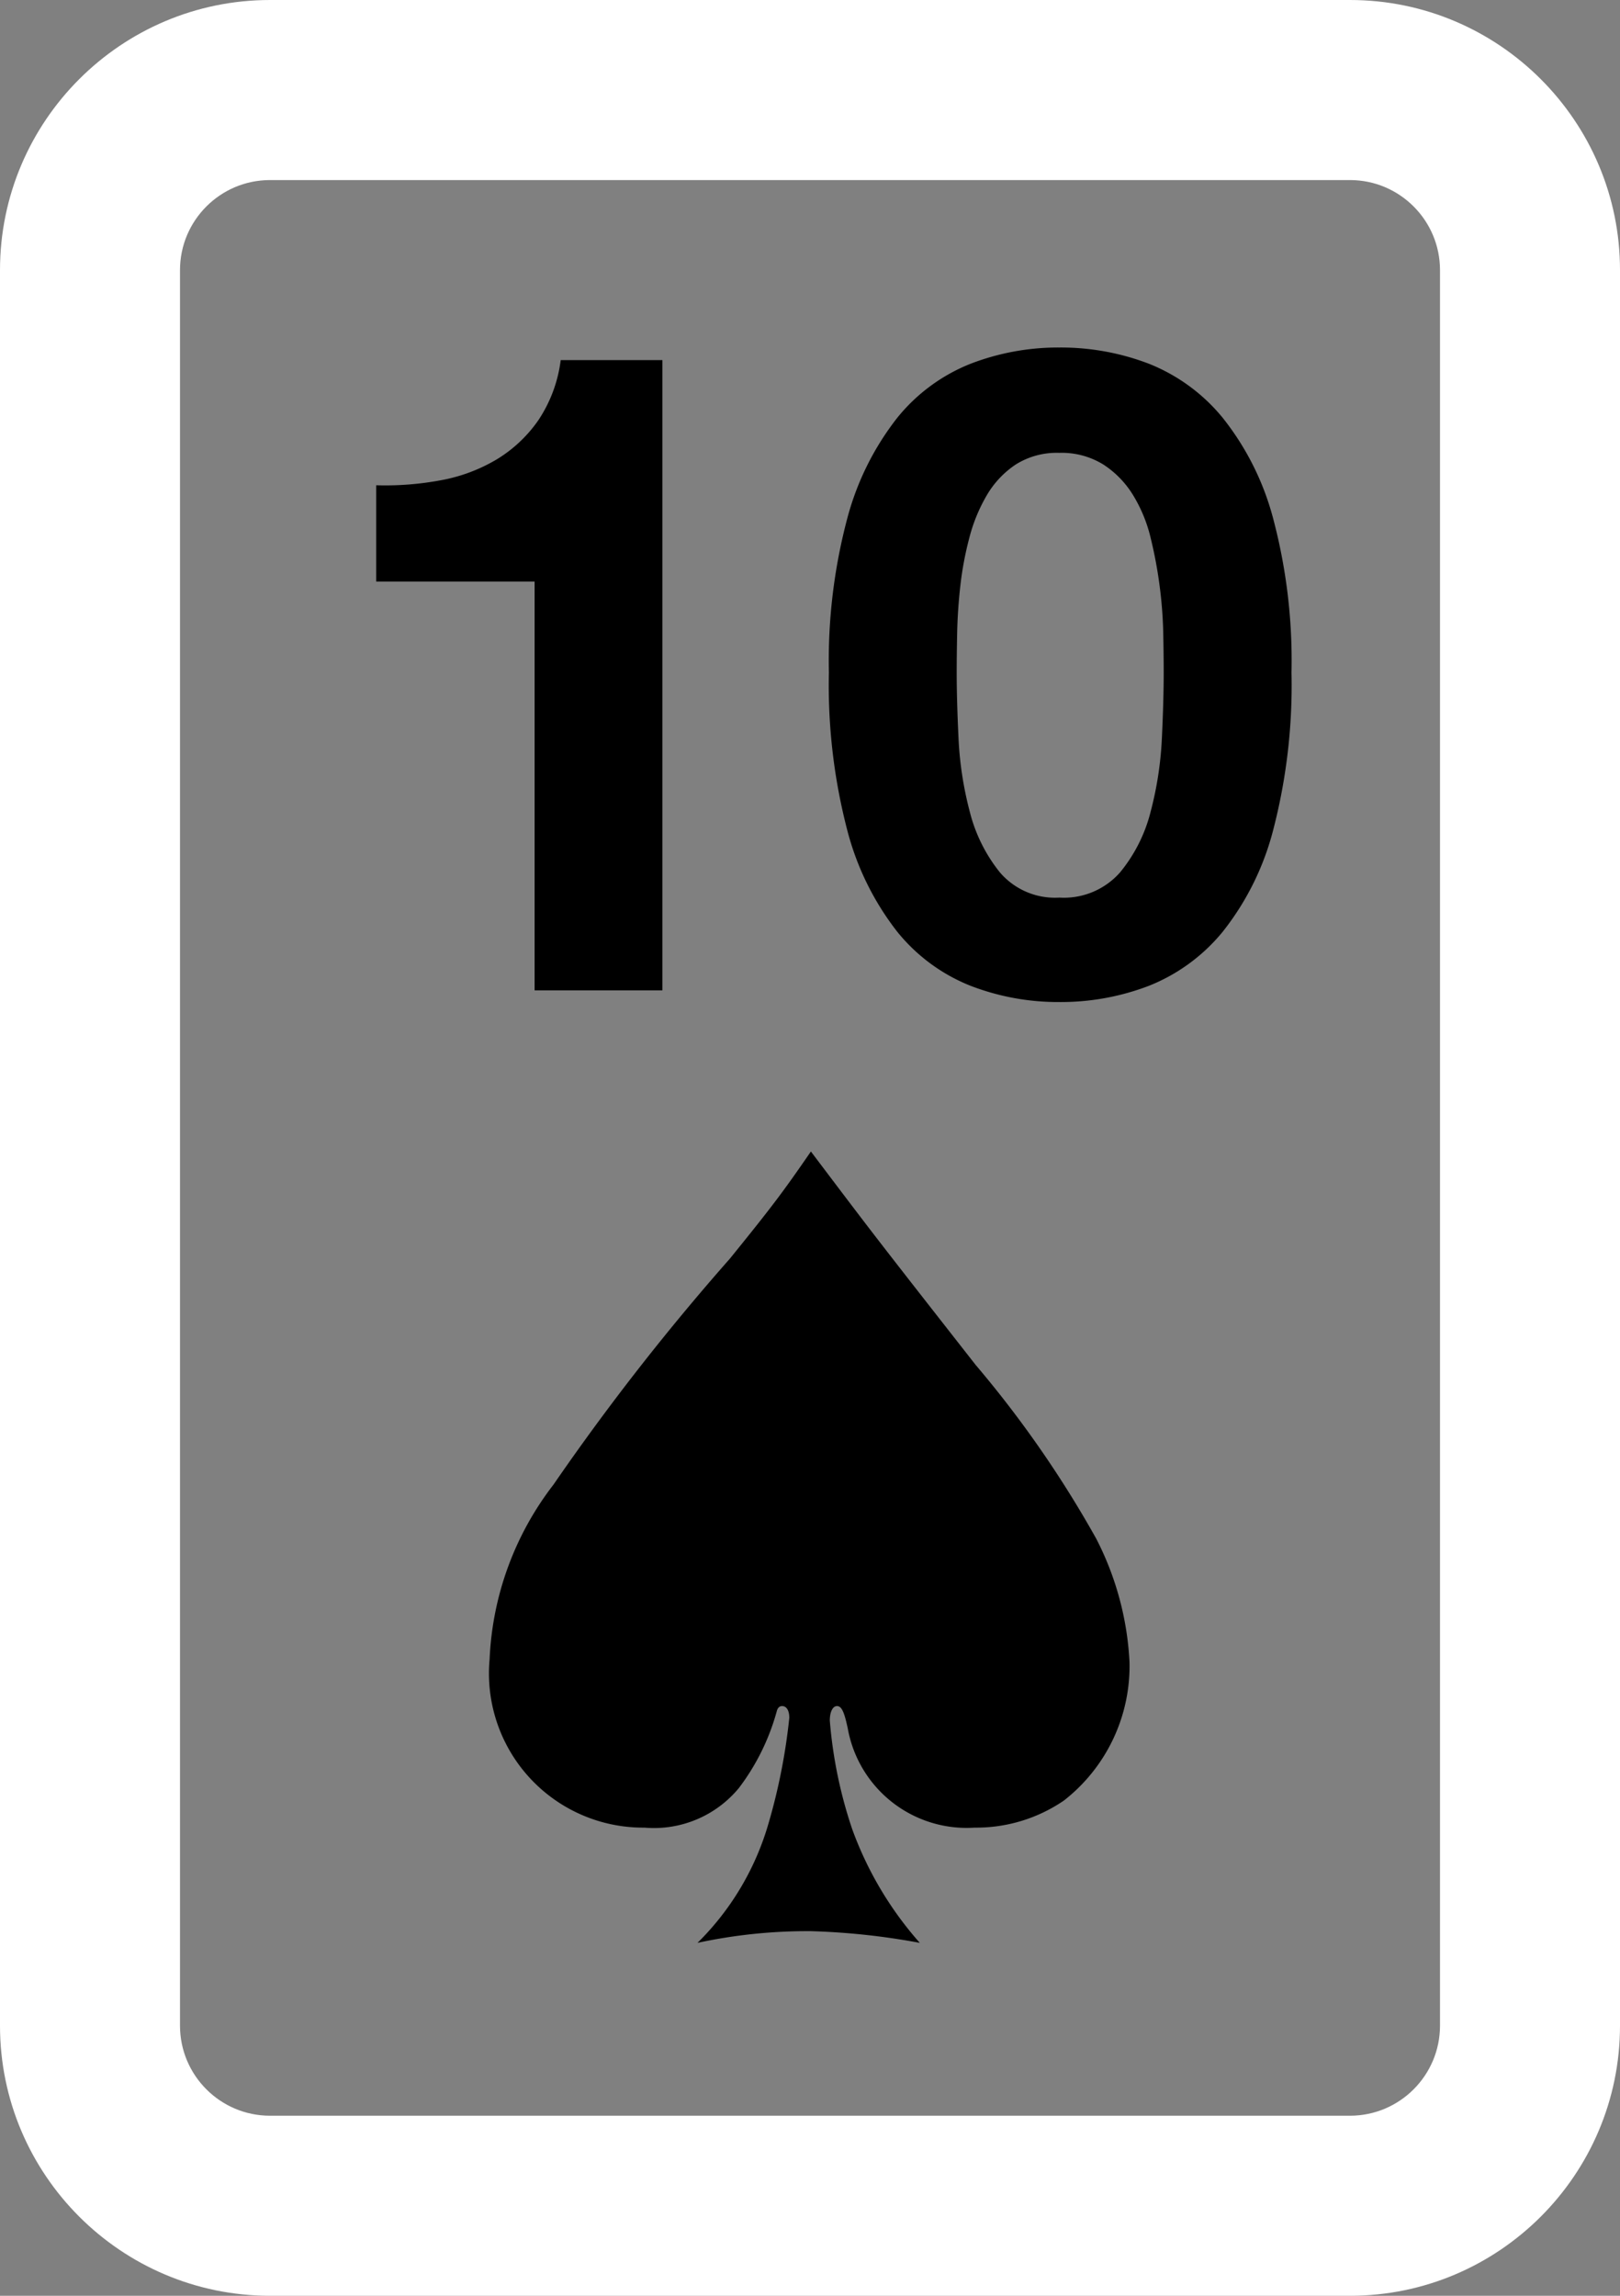 <svg xmlns="http://www.w3.org/2000/svg" width="36" height="51" viewBox="0 0 36 51"><rect x="0" y="0" width="36" height="51" fill="#808080" stroke="none"/><defs><style>.a{fill:#fff;}.b,.c{stroke:none;}</style></defs><g transform="translate(-216 -197)"><g class="a" transform="translate(216 197)"><path class="b" d="M 30 49 L 6 49 C 4.819 49 3.756 48.486 3.023 47.669 C 3.756 48.486 4.819 49 6 49 L 30 49 C 31.181 49 32.244 48.486 32.977 47.669 C 32.244 48.486 31.181 49 30 49 Z"/><path class="c" d="M 30 51 L 6 51 C 2.692 51 0 48.309 0 45 L 0 6 C 0 2.692 2.692 6.805419729971618e-07 6 6.805419729971618e-07 L 30 6.805419729971618e-07 C 33.308 6.805419729971618e-07 36 2.692 36 6 L 36 45 C 36 48.309 33.308 51 30 51 Z M 6 4 C 4.897 4 4 4.897 4 6 L 4 45 C 4 46.103 4.897 47 6 47 L 30 47 C 31.103 47 32 46.103 32 45 L 32 6 C 32 4.897 31.103 4 30 4 L 6 4 Z"/></g><path d="M-3.28,0V-14H-5.54a3.091,3.091,0,0,1-.5,1.34,3.043,3.043,0,0,1-.93.87,3.73,3.73,0,0,1-1.24.46,6.723,6.723,0,0,1-1.43.11v2.14h3.52V0ZM3.26-7.06q0-.36.01-.87t.07-1.05a7.372,7.372,0,0,1,.2-1.07A3.689,3.689,0,0,1,3.93-11a2.087,2.087,0,0,1,.64-.68,1.711,1.711,0,0,1,.97-.26,1.76,1.76,0,0,1,.98.26,2.145,2.145,0,0,1,.66.68,3.272,3.272,0,0,1,.39.95,9.749,9.749,0,0,1,.2,1.07,9.639,9.639,0,0,1,.08,1.05q.01.51.01.87,0,.6-.04,1.45a7.791,7.791,0,0,1-.25,1.64,3.443,3.443,0,0,1-.68,1.35,1.664,1.664,0,0,1-1.35.56,1.611,1.611,0,0,1-1.32-.56,3.519,3.519,0,0,1-.67-1.35A7.791,7.791,0,0,1,3.3-5.61Q3.26-6.46,3.26-7.06Zm-2.84,0A12.772,12.772,0,0,0,.83-3.55,6.173,6.173,0,0,0,1.94-1.3,3.981,3.981,0,0,0,3.57-.1,5.409,5.409,0,0,0,5.54.26,5.464,5.464,0,0,0,7.53-.1,4.054,4.054,0,0,0,9.17-1.3a6.076,6.076,0,0,0,1.12-2.25,12.772,12.772,0,0,0,.41-3.51,12.291,12.291,0,0,0-.41-3.43,6.081,6.081,0,0,0-1.12-2.23,4.054,4.054,0,0,0-1.64-1.2,5.464,5.464,0,0,0-1.99-.36,5.409,5.409,0,0,0-1.97.36,3.981,3.981,0,0,0-1.63,1.2A6.178,6.178,0,0,0,.83-10.49,12.291,12.291,0,0,0,.42-7.06ZM.02,3.58c-.62.9-.86,1.22-1.8,2.38A53.07,53.07,0,0,0-5.7,10.98a6.824,6.824,0,0,0-1.42,3.88A3.426,3.426,0,0,0-3.68,18.6a2.447,2.447,0,0,0,2.1-.88,5.011,5.011,0,0,0,.84-1.7q.03-.12.12-.12c.1,0,.16.1.16.26A13.226,13.226,0,0,1-.92,18.5,6.1,6.1,0,0,1-2.5,21.16,11.6,11.6,0,0,1,.02,20.9a15.61,15.61,0,0,1,2.42.26,7.833,7.833,0,0,1-1.5-2.52,10.027,10.027,0,0,1-.5-2.42c0-.18.06-.32.16-.32s.16.12.24.5a2.683,2.683,0,0,0,2.82,2.2A3.449,3.449,0,0,0,5.64,18,3.787,3.787,0,0,0,7.1,14.92a6.707,6.707,0,0,0-.74-2.74A24.2,24.2,0,0,0,3.68,8.32C1.44,5.46,1.44,5.46.02,3.58Z" transform="translate(234 219)"/></g></svg>